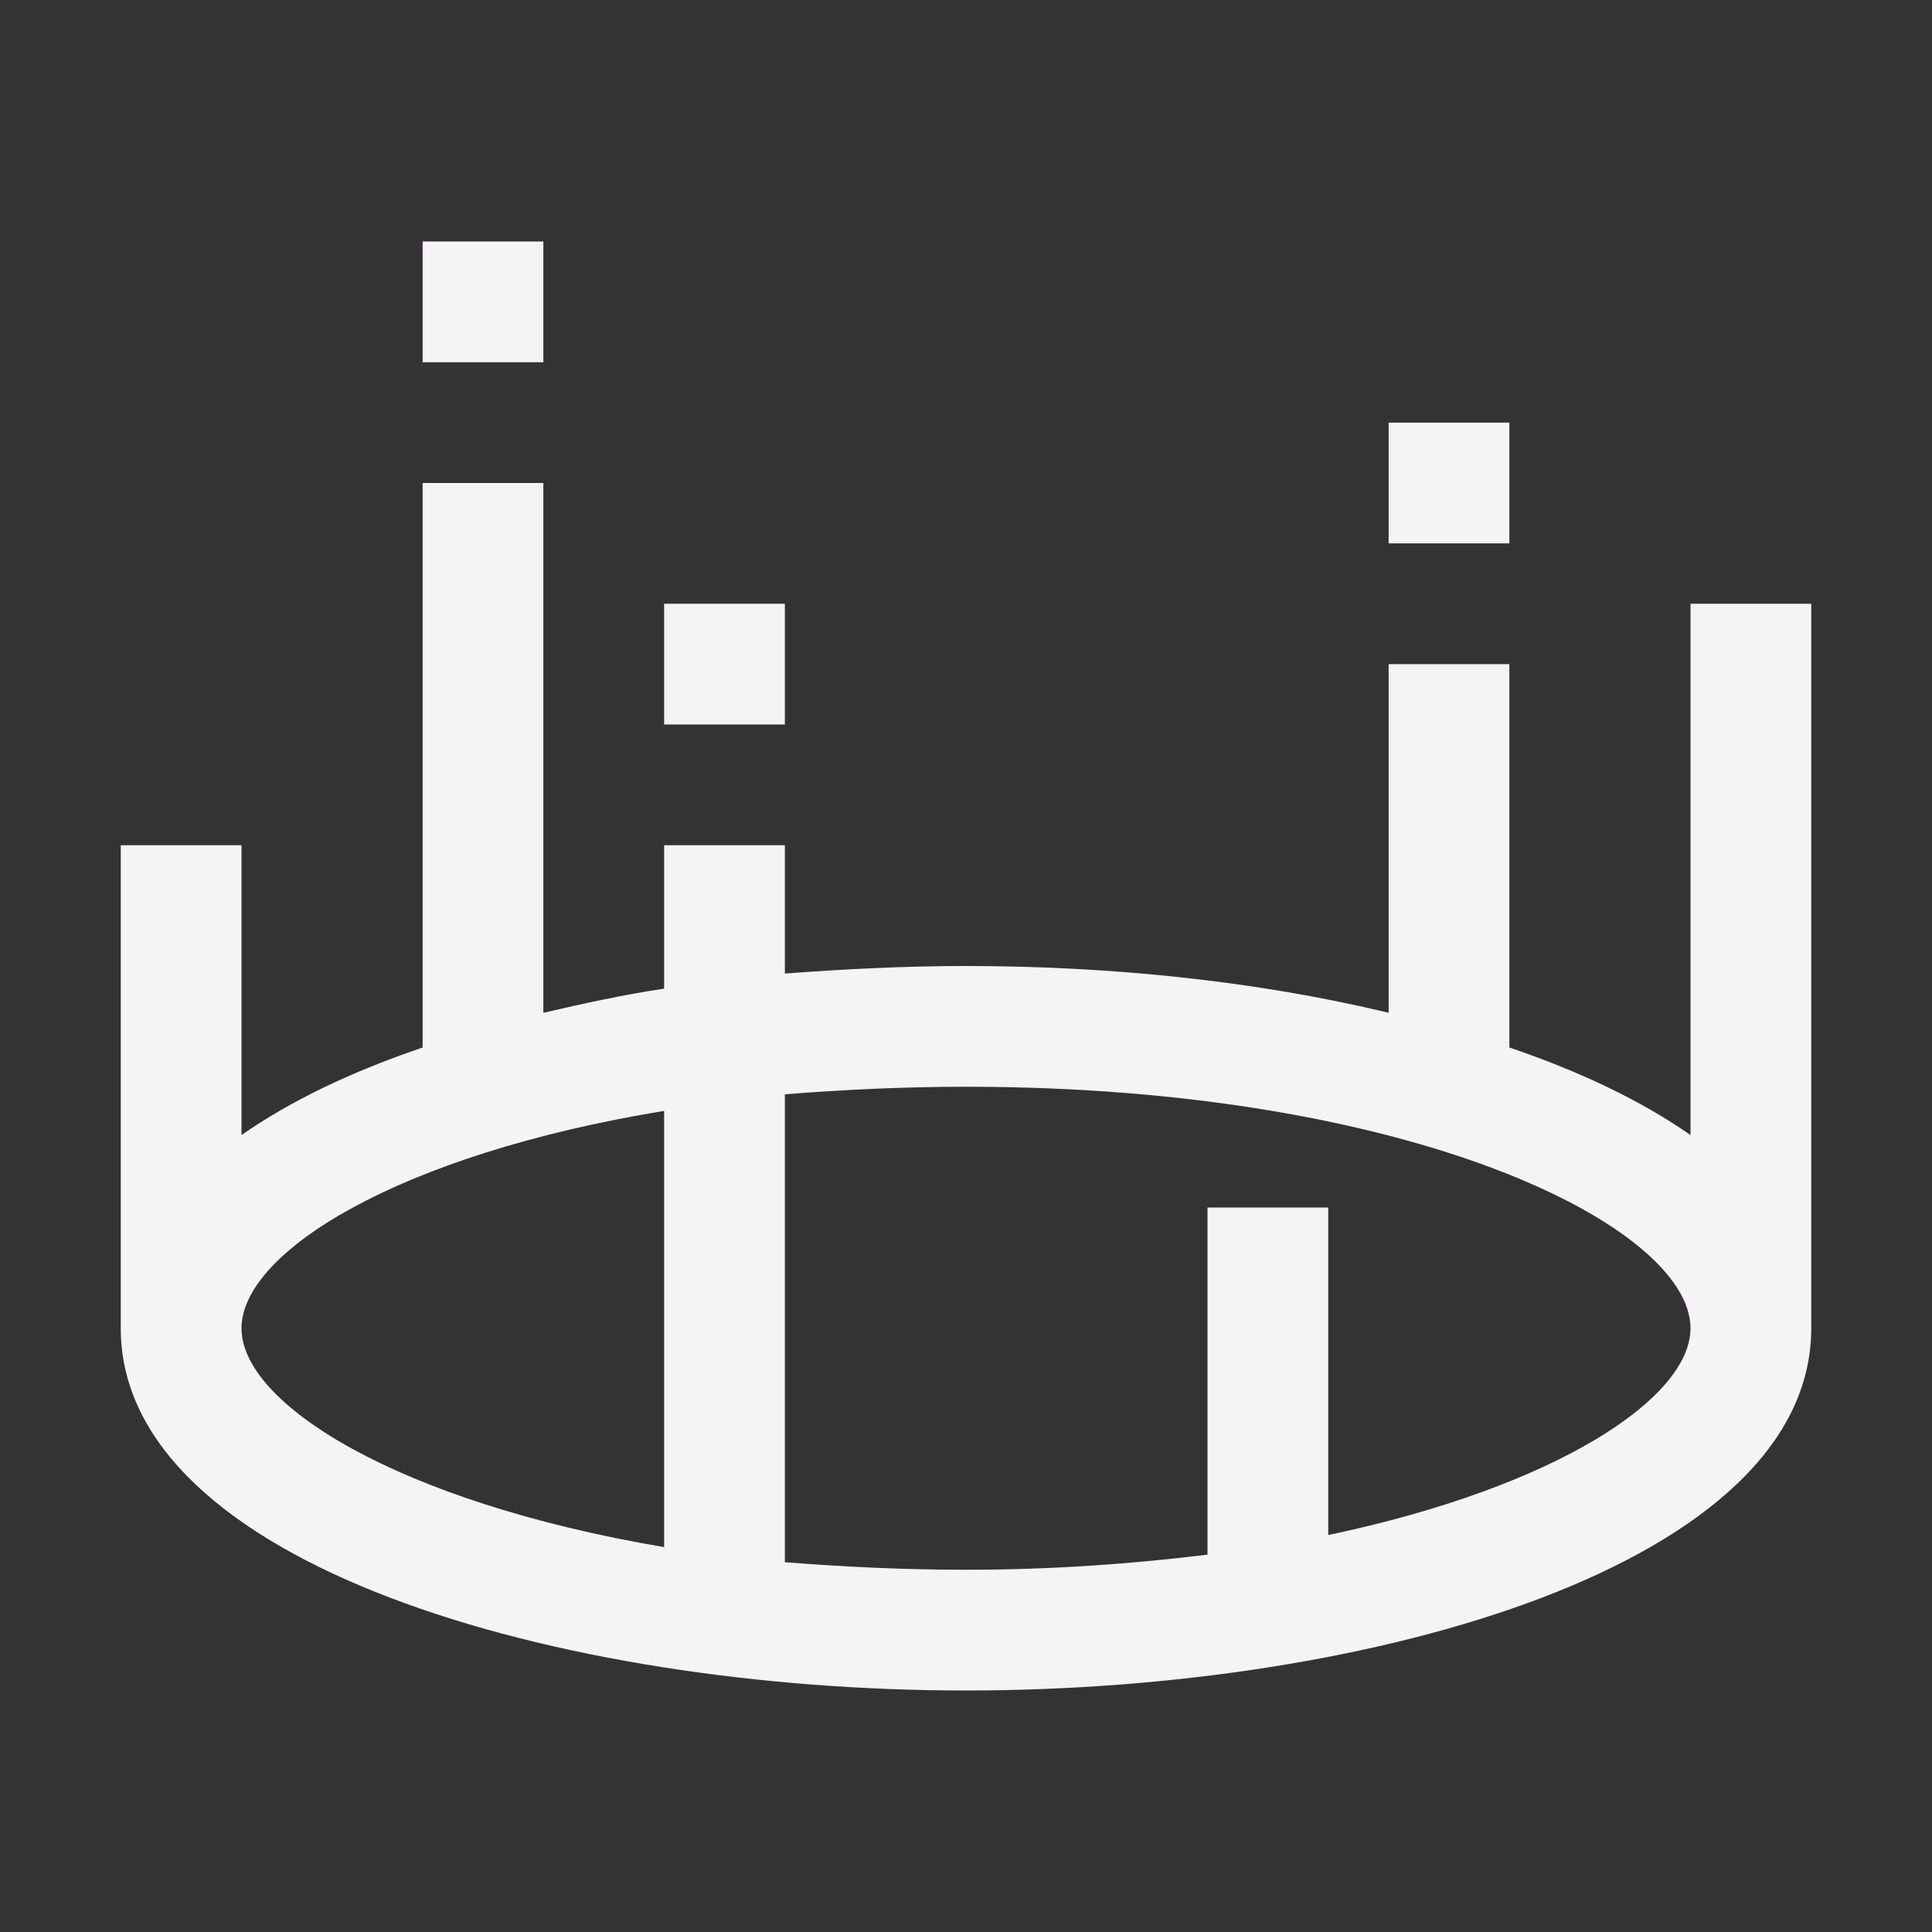 <svg viewBox="0 0 128 128" xml:space="preserve" xmlns="http://www.w3.org/2000/svg" enable-background="new 0 0 128 128"><rect x="0" y="0" width="128" height="128" fill="#333333" stroke="none"/><g id="_x38__Teleport"><path d="M92 28h8v8h-8zM28 16h8v8h-8zM44 40h8v8h-8z" fill="#f5f3f5" class="fill-000000"></path><path d="M112 40v35.2c-3.3-2.3-7.3-4.2-12-5.8V44h-8v23.1C83.3 65 73.6 64 64 64c-4 0-8 .2-12 .5V56h-8v9.5c-2.7.4-5.4 1-8 1.6V32h-8v37.4c-4.7 1.6-8.7 3.5-12 5.8V56H8v32c0 15.6 28.9 24 56 24s56-8.4 56-24V40h-8zM16 88c0-5 10.3-11.5 28-14.4v28.9C26.3 99.5 16 93 16 88zm72 13.7V80h-8v23c-4.9.6-10.2 1-16 1-4.2 0-8.2-.2-12-.5v-31c3.8-.3 7.8-.5 12-.5 29.7 0 48 9.3 48 16 0 4.6-8.8 10.5-24 13.7z" fill="#f5f3f5" class="fill-000000"></path></g></svg>